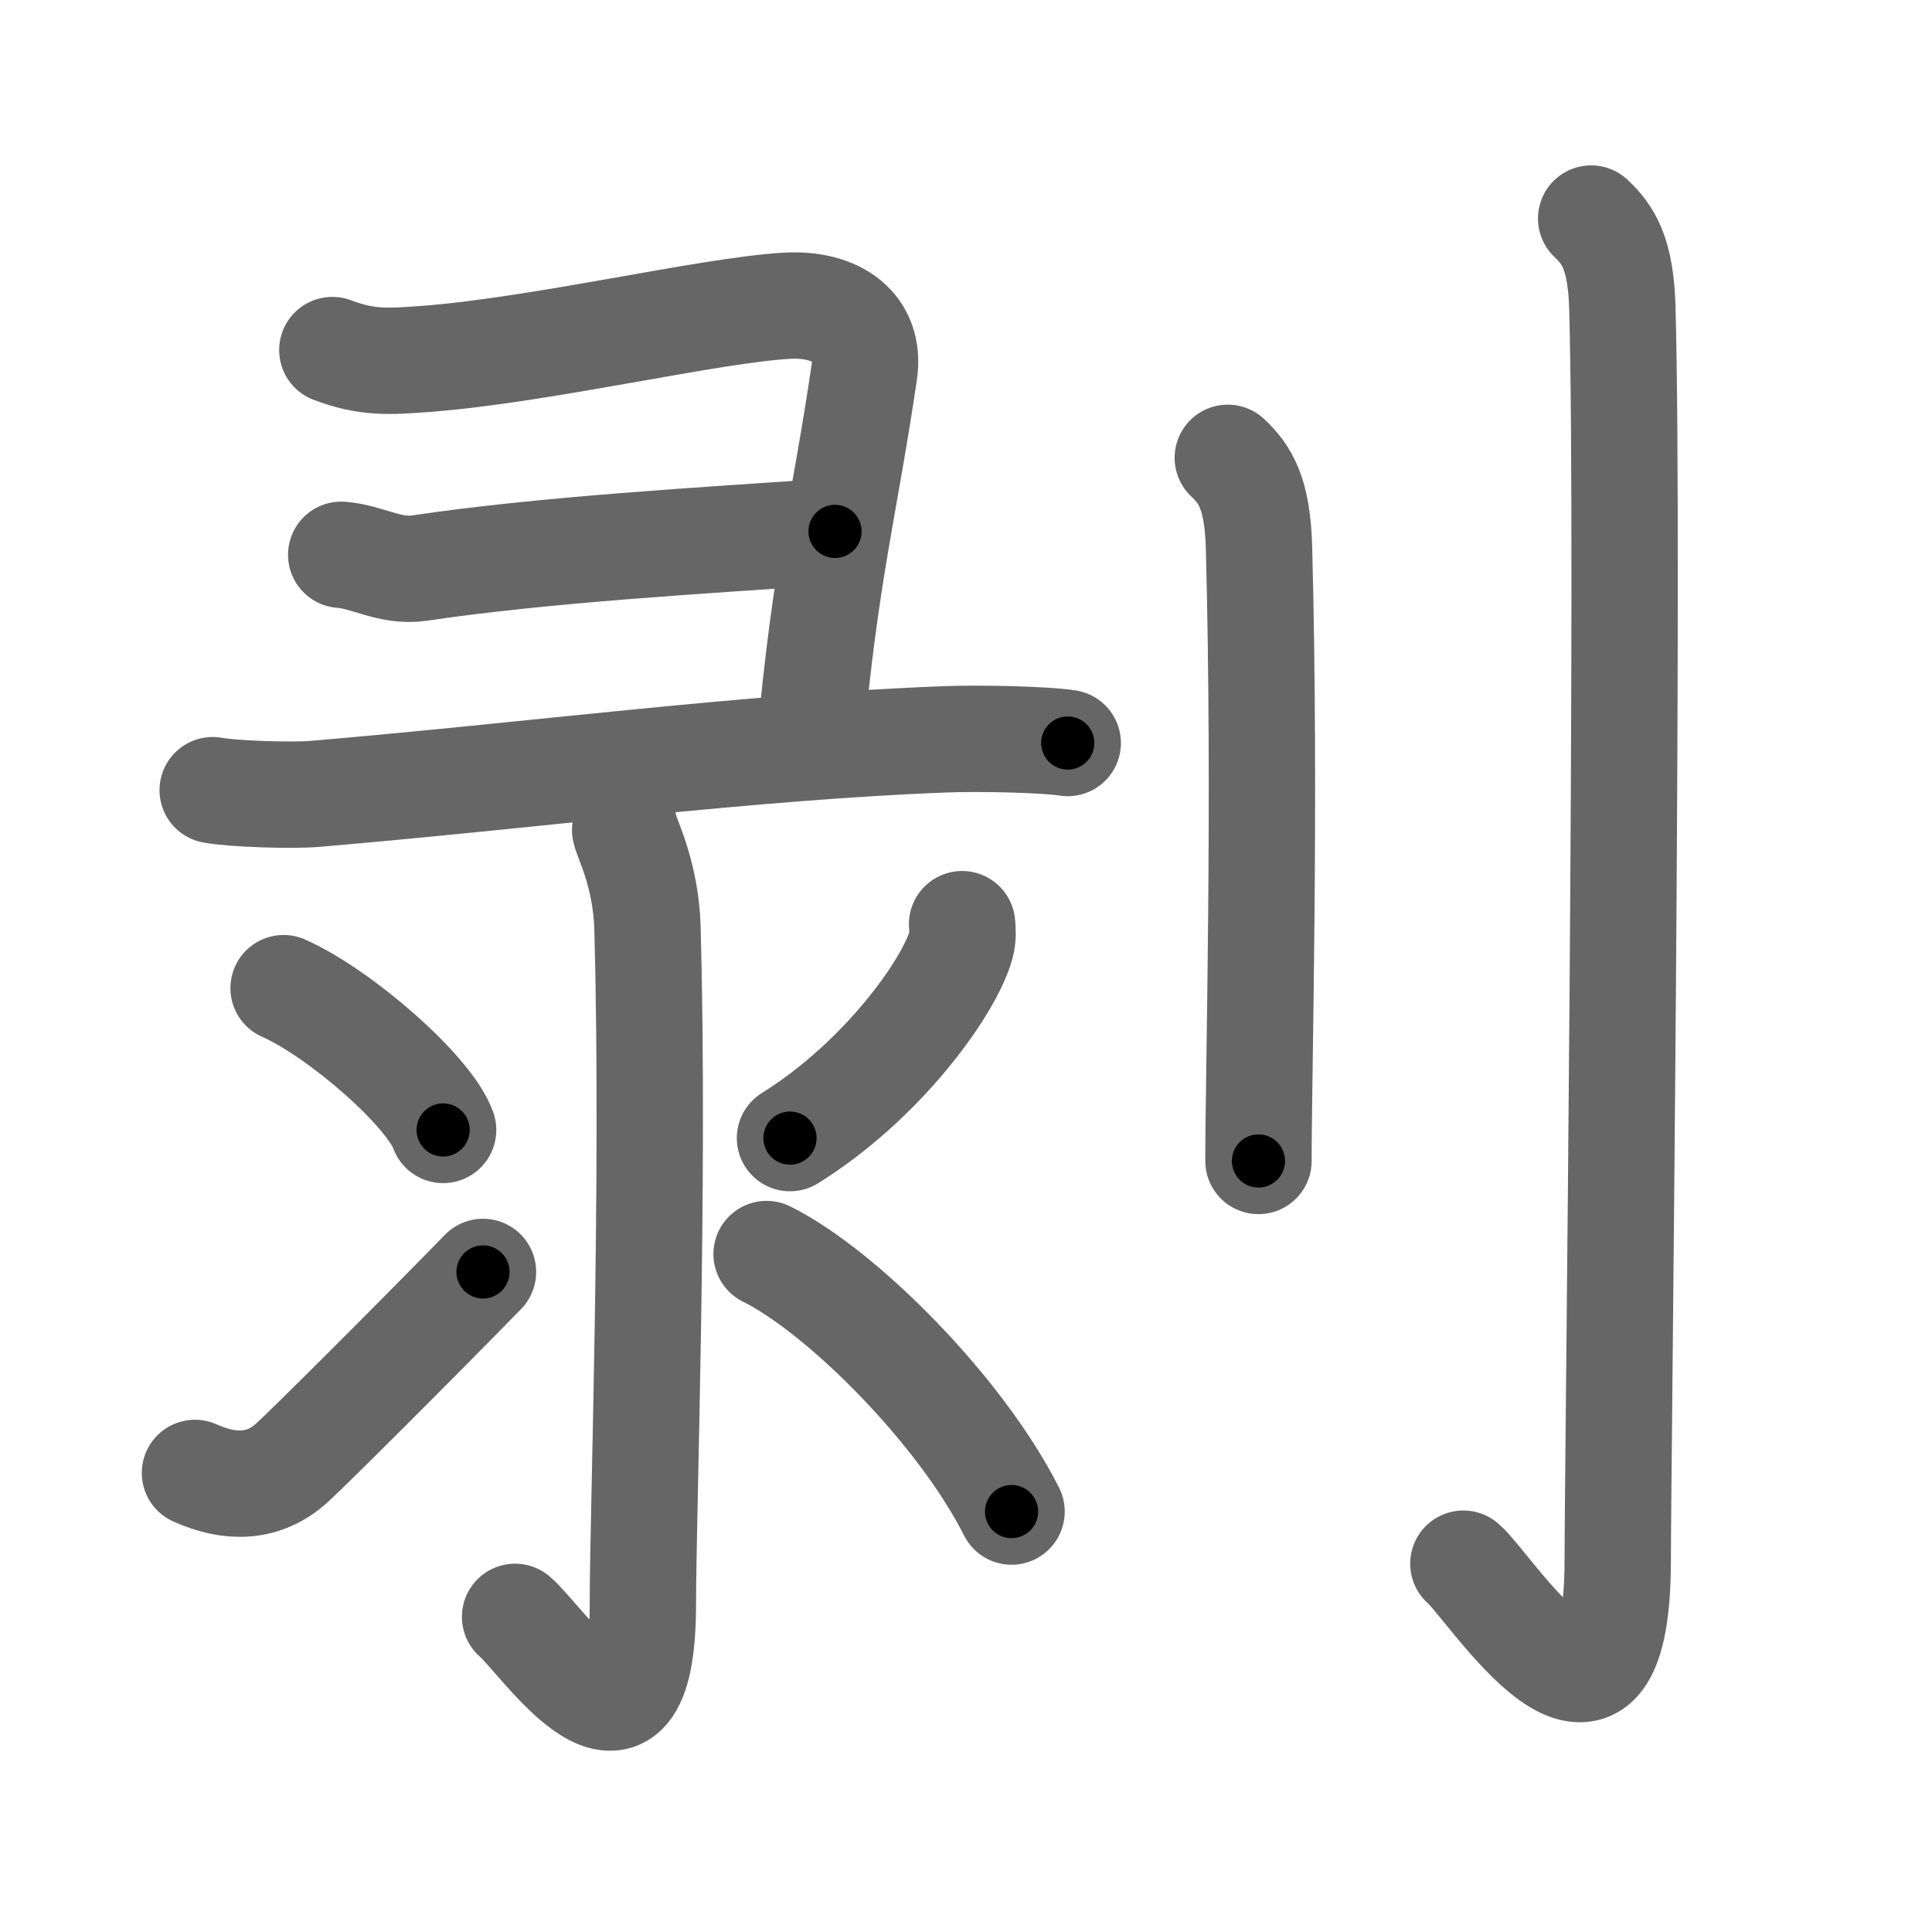 <svg xmlns="http://www.w3.org/2000/svg" width="109" height="109" viewBox="0 0 109 109" id="5265"><g fill="none" stroke="#666" stroke-width="6" stroke-linecap="round" stroke-linejoin="round"><g><g><g><path d="M18.75,19.75c1.97,0.75,3.24,0.65,5.26,0.5c6.57-0.5,15.99-2.75,20.37-3c2.84-0.16,4.75,1.24,4.38,3.75c-1.1,7.5-2.19,11.25-3.07,21" /><path d="M19.25,31.3c1.53,0.12,2.74,0.99,4.42,0.75C30.75,31,39.5,30.5,47.11,29.98" /><path d="M12,44.58c1.11,0.21,4.43,0.32,5.75,0.21c12.17-1.03,24.57-2.67,35.63-3.08c1.77-0.07,5.53,0,6.86,0.21" /></g><g><path d="M35.27,46.83c0.09,0.48,1.17,2.49,1.26,5.52c0.4,14.55-0.26,33.16-0.26,38.12c0,10.78-5.71,2-7.21,0.75" /><path d="M16,55.75c3.18,1.41,8.21,5.8,9,8" /><path d="M11,83.1c2,0.9,3.88,0.86,5.45-0.55c0.93-0.84,6.88-6.77,10.8-10.79" /><path d="M54.28,52.14c0.03,0.28,0.06,0.73-0.05,1.14c-0.66,2.41-4.46,7.7-9.66,10.93" /><path d="M43.25,70.75c4.24,2.1,10.95,8.83,13.82,14.53" /></g></g><g><path d="M69.27,25.83c0.98,0.92,1.67,1.99,1.76,5.02C71.42,45.41,71,60.54,71,65.5" /><path d="M89.77,12.33c0.98,0.92,1.67,1.99,1.76,5.02c0.4,14.55-0.26,65.66-0.26,70.62c0,13.14-7.21,1.5-8.71,0.25" /></g></g></g><g fill="none" stroke="#000" stroke-width="3" stroke-linecap="round" stroke-linejoin="round"><path d="M18.75,19.75c1.97,0.75,3.24,0.65,5.26,0.5c6.57-0.5,15.99-2.75,20.37-3c2.84-0.16,4.75,1.24,4.38,3.75c-1.1,7.5-2.19,11.25-3.07,21" stroke-dasharray="53.944" stroke-dashoffset="53.944"><animate attributeName="stroke-dashoffset" values="53.944;53.944;0" dur="0.539s" fill="freeze" begin="0s;5265.click" /></path><path d="M19.25,31.3c1.53,0.12,2.74,0.99,4.42,0.75C30.75,31,39.5,30.5,47.11,29.98" stroke-dasharray="28.054" stroke-dashoffset="28.054"><animate attributeName="stroke-dashoffset" values="28.054" fill="freeze" begin="5265.click" /><animate attributeName="stroke-dashoffset" values="28.054;28.054;0" keyTimes="0;0.657;1" dur="0.82s" fill="freeze" begin="0s;5265.click" /></path><path d="M12,44.58c1.11,0.21,4.43,0.32,5.75,0.21c12.17-1.03,24.57-2.67,35.63-3.08c1.77-0.07,5.53,0,6.86,0.21" stroke-dasharray="48.4" stroke-dashoffset="48.4"><animate attributeName="stroke-dashoffset" values="48.4" fill="freeze" begin="5265.click" /><animate attributeName="stroke-dashoffset" values="48.4;48.4;0" keyTimes="0;0.629;1" dur="1.304s" fill="freeze" begin="0s;5265.click" /></path><path d="M35.27,46.83c0.09,0.48,1.17,2.49,1.26,5.52c0.4,14.55-0.26,33.16-0.26,38.12c0,10.78-5.71,2-7.21,0.75" stroke-dasharray="57.068" stroke-dashoffset="57.068"><animate attributeName="stroke-dashoffset" values="57.068" fill="freeze" begin="5265.click" /><animate attributeName="stroke-dashoffset" values="57.068;57.068;0" keyTimes="0;0.695;1" dur="1.875s" fill="freeze" begin="0s;5265.click" /></path><path d="M16,55.75c3.18,1.41,8.21,5.8,9,8" stroke-dasharray="12.218" stroke-dashoffset="12.218"><animate attributeName="stroke-dashoffset" values="12.218" fill="freeze" begin="5265.click" /><animate attributeName="stroke-dashoffset" values="12.218;12.218;0" keyTimes="0;0.939;1" dur="1.997s" fill="freeze" begin="0s;5265.click" /></path><path d="M11,83.1c2,0.9,3.88,0.86,5.45-0.55c0.93-0.84,6.88-6.77,10.8-10.79" stroke-dasharray="21.104" stroke-dashoffset="21.104"><animate attributeName="stroke-dashoffset" values="21.104" fill="freeze" begin="5265.click" /><animate attributeName="stroke-dashoffset" values="21.104;21.104;0" keyTimes="0;0.904;1" dur="2.208s" fill="freeze" begin="0s;5265.click" /></path><path d="M54.28,52.14c0.03,0.28,0.06,0.73-0.05,1.14c-0.66,2.41-4.46,7.7-9.66,10.93" stroke-dasharray="15.97" stroke-dashoffset="15.97"><animate attributeName="stroke-dashoffset" values="15.97" fill="freeze" begin="5265.click" /><animate attributeName="stroke-dashoffset" values="15.97;15.97;0" keyTimes="0;0.932;1" dur="2.368s" fill="freeze" begin="0s;5265.click" /></path><path d="M43.25,70.75c4.24,2.1,10.95,8.83,13.82,14.53" stroke-dasharray="20.3" stroke-dashoffset="20.3"><animate attributeName="stroke-dashoffset" values="20.3" fill="freeze" begin="5265.click" /><animate attributeName="stroke-dashoffset" values="20.3;20.3;0" keyTimes="0;0.921;1" dur="2.571s" fill="freeze" begin="0s;5265.click" /></path><path d="M69.27,25.83c0.98,0.92,1.67,1.99,1.76,5.02C71.42,45.41,71,60.54,71,65.5" stroke-dasharray="40.139" stroke-dashoffset="40.139"><animate attributeName="stroke-dashoffset" values="40.139" fill="freeze" begin="5265.click" /><animate attributeName="stroke-dashoffset" values="40.139;40.139;0" keyTimes="0;0.865;1" dur="2.972s" fill="freeze" begin="0s;5265.click" /></path><path d="M89.77,12.33c0.98,0.92,1.67,1.99,1.76,5.02c0.4,14.55-0.26,65.66-0.26,70.62c0,13.14-7.21,1.5-8.71,0.25" stroke-dasharray="92.242" stroke-dashoffset="92.242"><animate attributeName="stroke-dashoffset" values="92.242" fill="freeze" begin="5265.click" /><animate attributeName="stroke-dashoffset" values="92.242;92.242;0" keyTimes="0;0.811;1" dur="3.666s" fill="freeze" begin="0s;5265.click" /></path></g></svg>